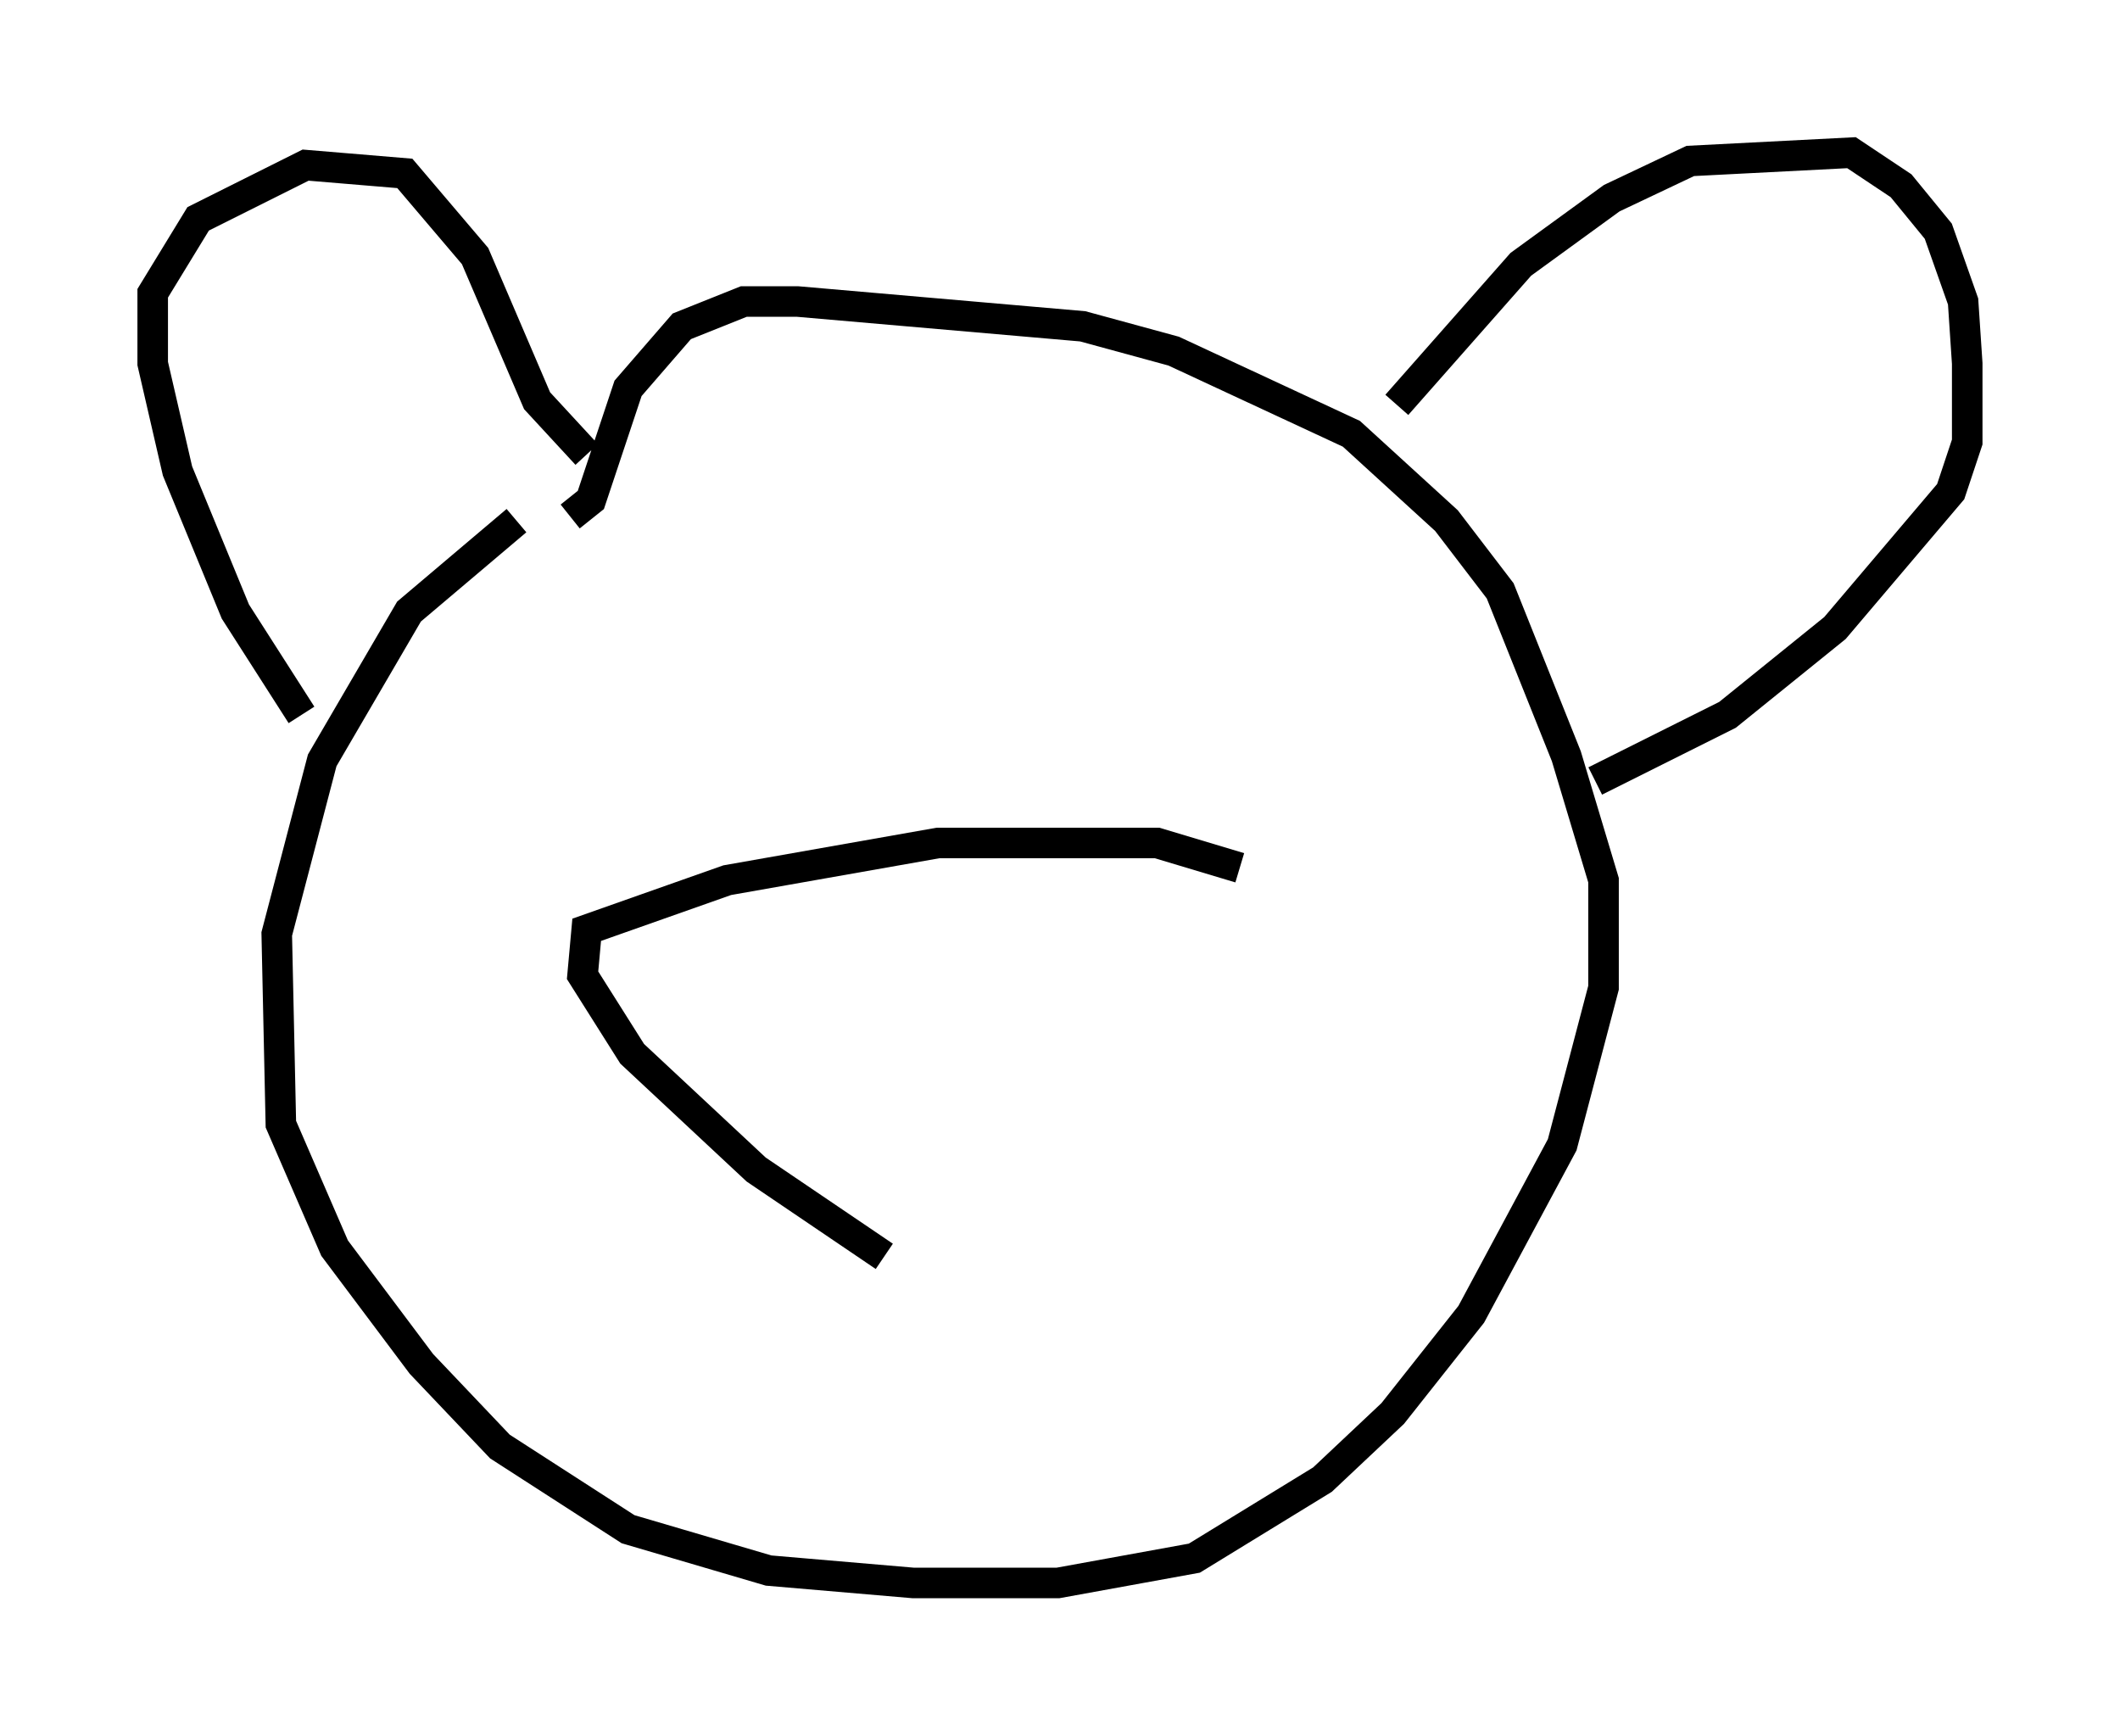 <?xml version="1.0" encoding="utf-8" ?>
<svg baseProfile="full" height="56.82" version="1.1" width="69.404" xmlns="http://www.w3.org/2000/svg" xmlns:ev="http://www.w3.org/2001/xml-events" xmlns:xlink="http://www.w3.org/1999/xlink"><defs /><rect fill="white" height="56.82" width="69.404" x="0" y="0" /><path d="M19.75, 15.69 m-2.842, 1.353 l-3.518, 2.977 -2.842, 4.871 l-1.488, 5.683 0.135, 6.225 l1.759, 4.059 2.842, 3.789 l2.571, 2.706 4.195, 2.706 l4.601, 1.353 4.736, 0.406 l4.736, 0.0 4.465, -0.812 l4.195, -2.571 2.3, -2.165 l2.571, -3.248 2.977, -5.548 l1.353, -5.142 0.0, -3.518 l-1.218, -4.059 -2.165, -5.413 l-1.759, -2.3 -3.112, -2.842 l-5.819, -2.706 -2.977, -0.812 l-9.337, -0.812 -1.759, 0.0 l-2.03, 0.812 -1.759, 2.03 l-1.218, 3.654 -0.677, 0.541 m-8.796, 6.495 l-2.165, -3.383 -1.894, -4.601 l-0.812, -3.518 0.0, -2.3 l1.488, -2.436 3.518, -1.759 l3.248, 0.271 2.3, 2.706 l2.03, 4.736 1.624, 1.759 m26.522, -1.624 l4.059, -4.601 2.977, -2.165 l2.571, -1.218 5.277, -0.271 l1.624, 1.083 1.218, 1.488 l0.812, 2.3 0.135, 2.03 l0.0, 2.571 -0.541, 1.624 l-3.789, 4.465 -3.518, 2.842 l-4.33, 2.165 m-23.274, 15.561 l-4.195, -2.842 -4.059, -3.789 l-1.624, -2.571 0.135, -1.488 l4.601, -1.624 6.901, -1.218 l7.172, 0.0 2.706, 0.812 " fill="none" stroke="black" stroke-width="1" /></svg>